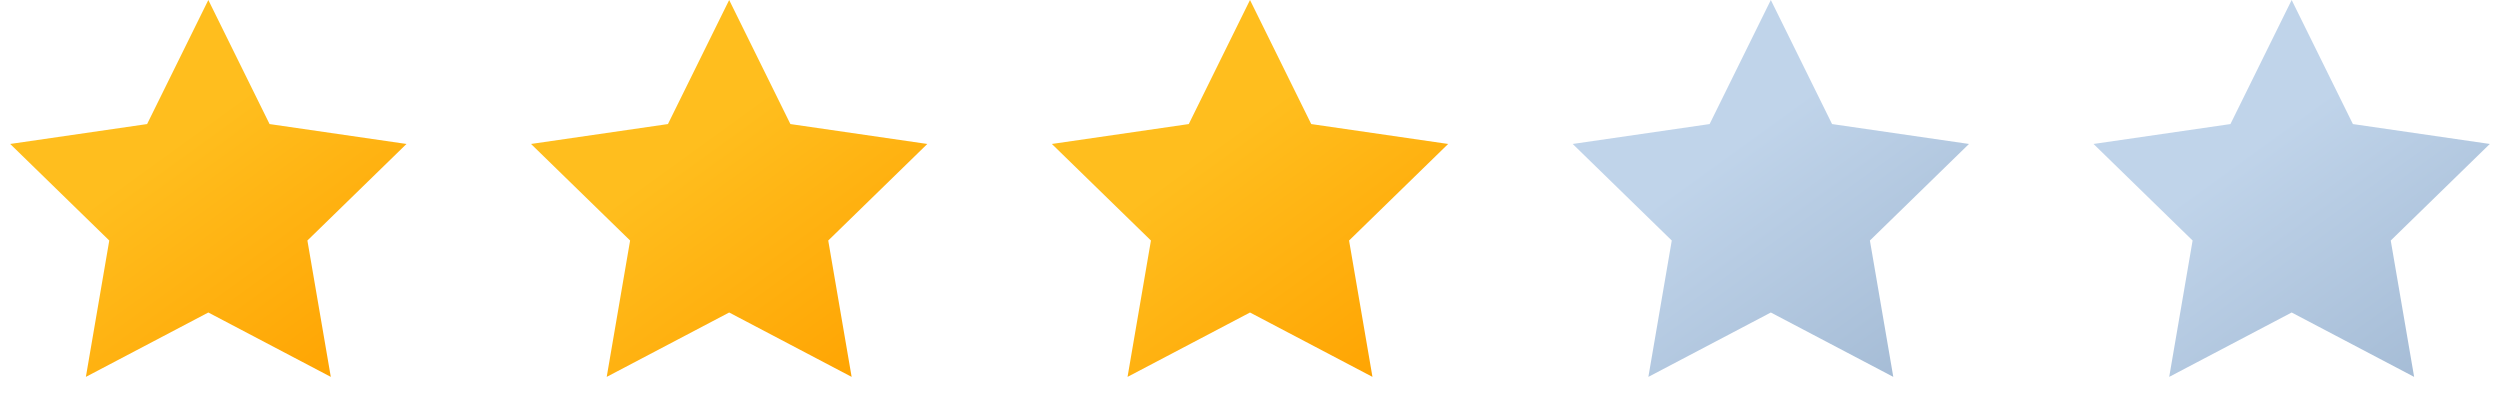 <svg width="120" height="20" fill="none" xmlns="http://www.w3.org/2000/svg"><path fill-rule="evenodd" clip-rule="evenodd" d="M10 15l-5.878 3.09 1.123-6.545L.489 6.91l6.572-.955L10 0l2.939 5.955 6.572.955-4.756 4.635 1.123 6.545L10 15z" fill="url(#paint0_linear)"/><path fill-rule="evenodd" clip-rule="evenodd" d="M35 15l-5.878 3.09 1.123-6.545-4.756-4.635 6.572-.955L35 0l2.939 5.955 6.572.955-4.756 4.635 1.123 6.545L35 15z" fill="url(#paint1_linear)"/><path fill-rule="evenodd" clip-rule="evenodd" d="M60 15l-5.878 3.09 1.123-6.545-4.756-4.635 6.572-.955L60 0l2.939 5.955 6.572.955-4.756 4.635 1.123 6.545L60 15z" fill="url(#paint2_linear)"/><path fill-rule="evenodd" clip-rule="evenodd" d="M85 15l-5.878 3.09 1.123-6.545-4.756-4.635 6.572-.955L85 0l2.939 5.955 6.572.955-4.756 4.635 1.123 6.545L85 15z" fill="url(#paint3_linear)"/><path fill-rule="evenodd" clip-rule="evenodd" d="M110 15l-5.878 3.09 1.123-6.545-4.756-4.635 6.572-.955L110 0l2.939 5.955 6.572.955-4.756 4.635 1.123 6.545L110 15z" fill="url(#paint4_linear)"/><defs><linearGradient id="paint0_linear" x1="22.37" y1="15.134" x2="13.428" y2="2.773" gradientUnits="userSpaceOnUse"><stop stop-color="#FFA200"/><stop offset=".976" stop-color="#FFBE1E"/></linearGradient><linearGradient id="paint1_linear" x1="47.37" y1="15.134" x2="38.428" y2="2.773" gradientUnits="userSpaceOnUse"><stop stop-color="#FFA200"/><stop offset=".976" stop-color="#FFBE1E"/></linearGradient><linearGradient id="paint2_linear" x1="72.37" y1="15.134" x2="63.428" y2="2.773" gradientUnits="userSpaceOnUse"><stop stop-color="#FFA200"/><stop offset=".976" stop-color="#FFBE1E"/></linearGradient><linearGradient id="paint3_linear" x1="97.37" y1="15.134" x2="88.428" y2="2.773" gradientUnits="userSpaceOnUse"><stop stop-color="#A3BAD4"/><stop offset=".976" stop-color="#C0D4EA"/></linearGradient><linearGradient id="paint4_linear" x1="122.37" y1="15.134" x2="113.428" y2="2.773" gradientUnits="userSpaceOnUse"><stop stop-color="#A3BAD4"/><stop offset=".976" stop-color="#C0D4EA"/></linearGradient></defs></svg>